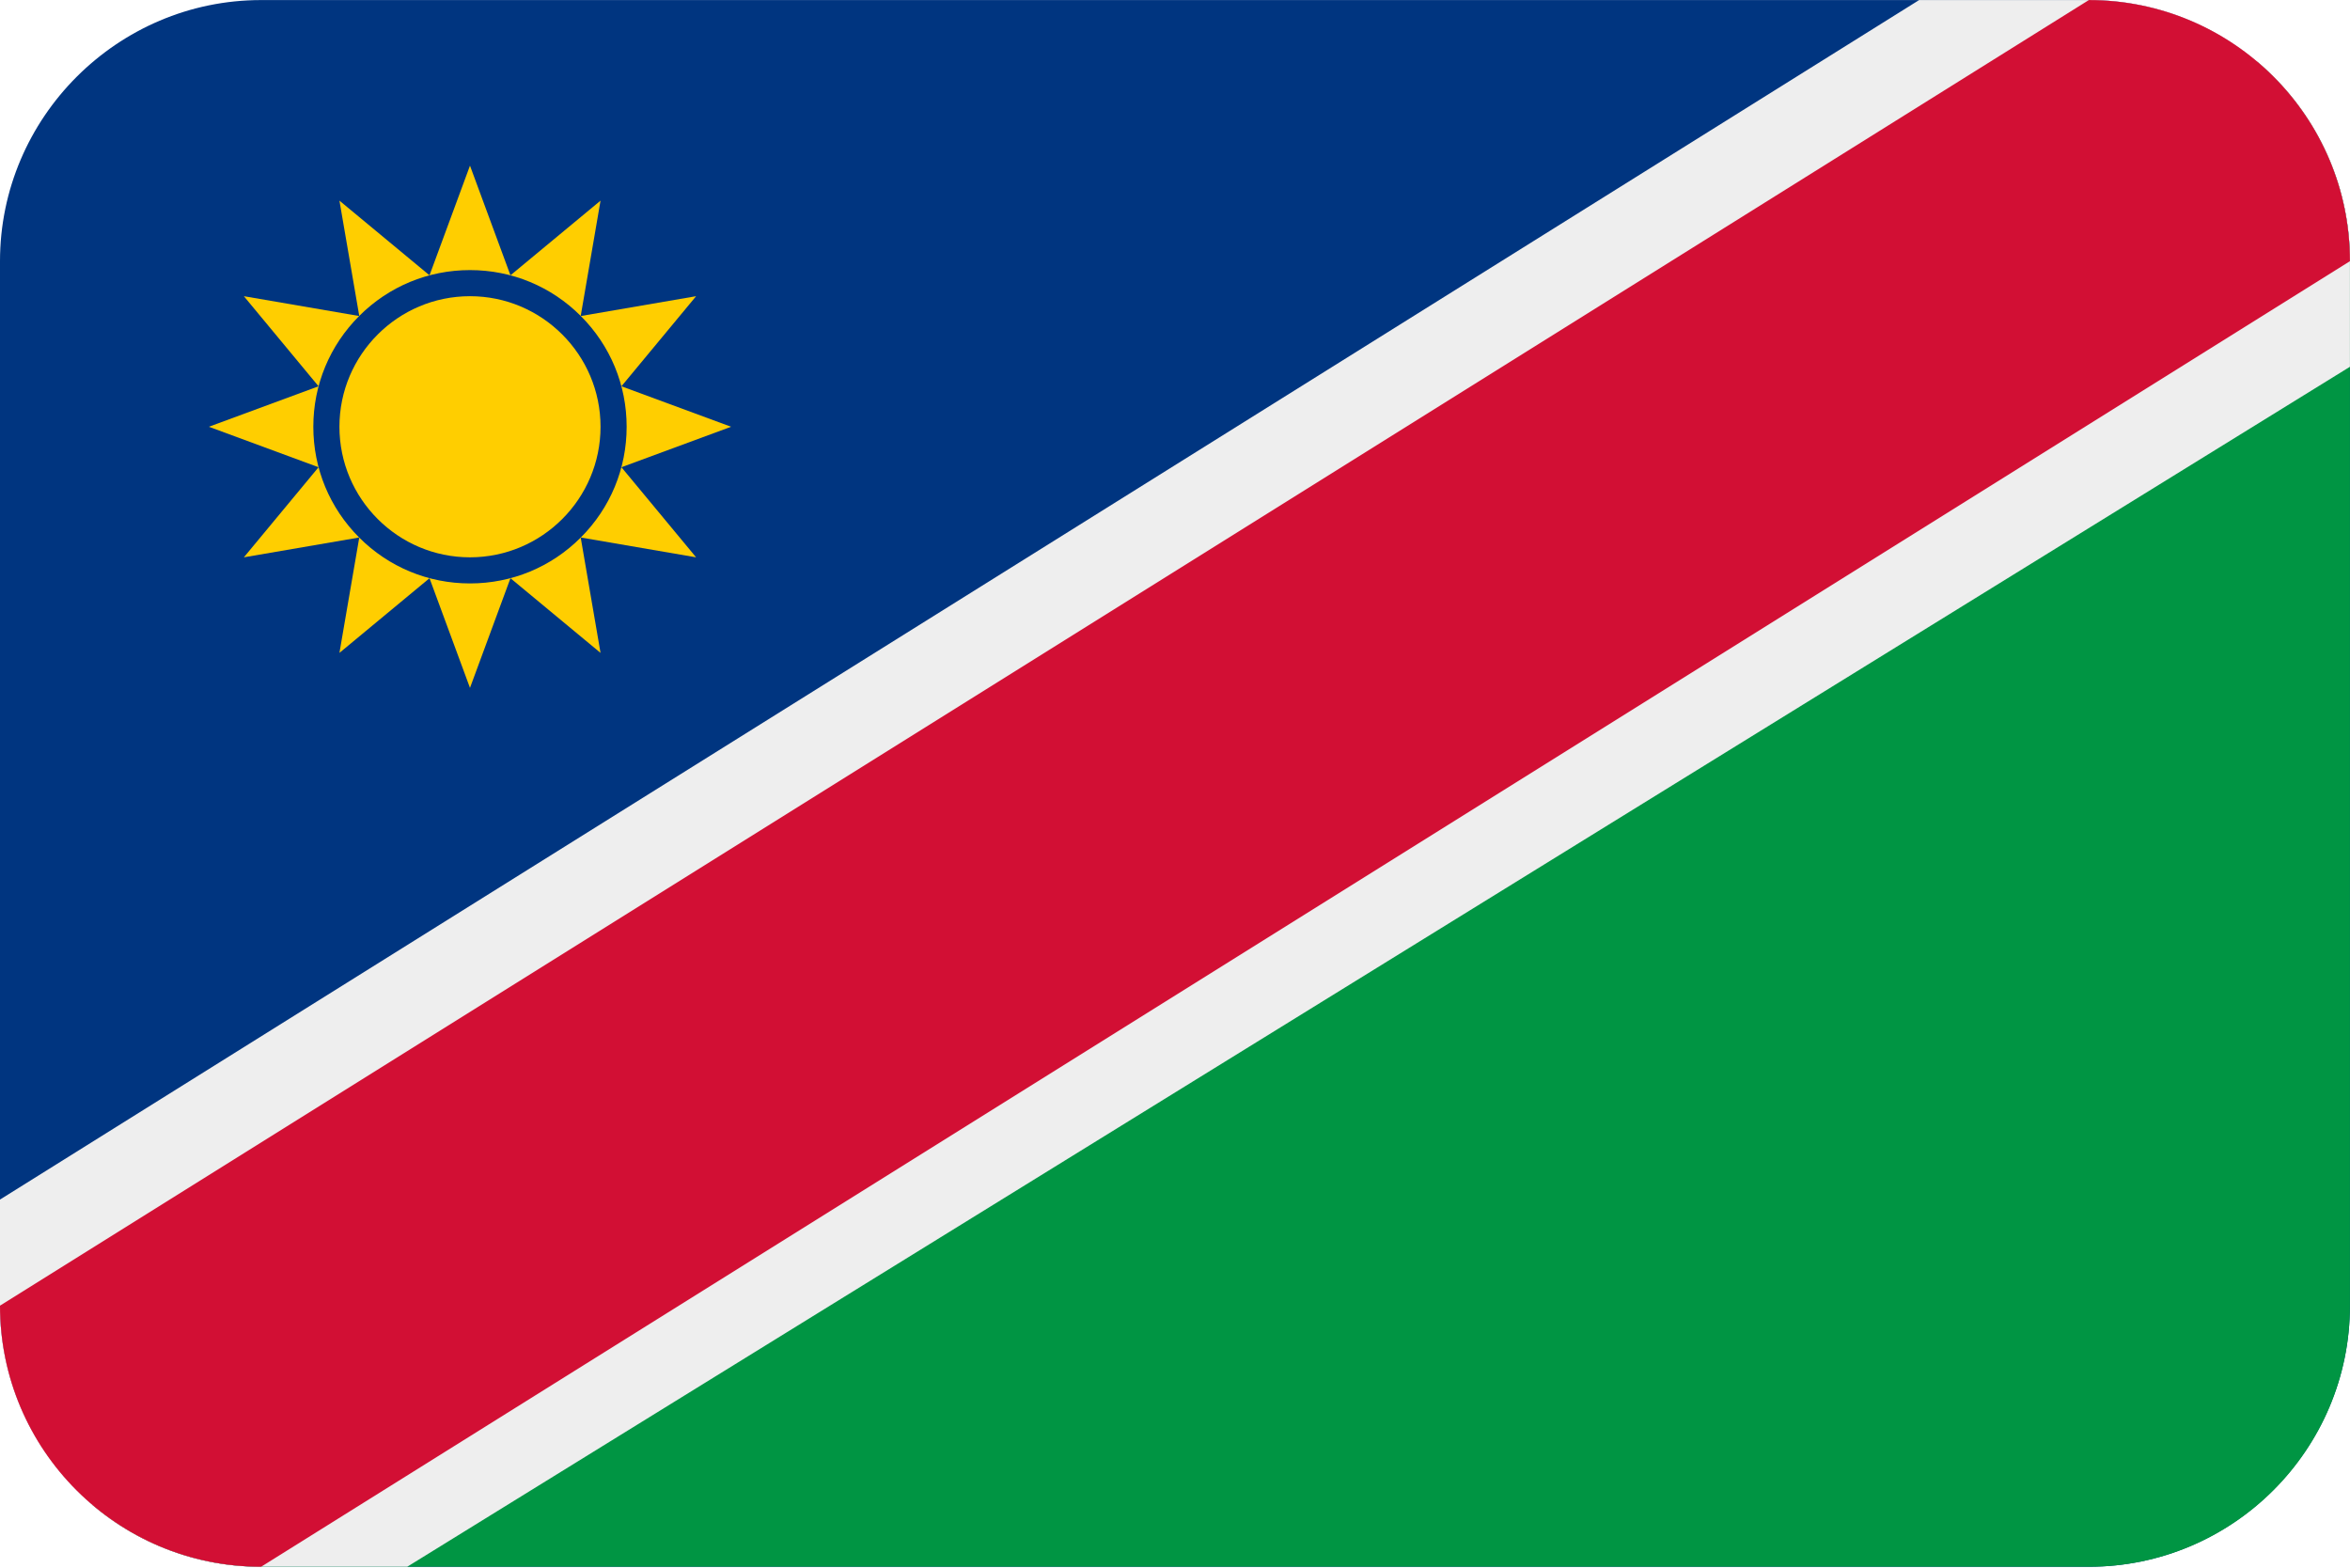 <?xml version="1.0" encoding="UTF-8"?>
<svg xmlns="http://www.w3.org/2000/svg" viewBox="0 0 3600.1 2401.738">
  <defs>
    <style>
      .cls-1, .cls-2, .cls-3, .cls-4, .cls-5, .cls-6 {
        stroke-width: 0px;
      }

      .cls-1, .cls-2, .cls-5, .cls-6 {
        fill-rule: evenodd;
      }

      .cls-1, .cls-3 {
        fill: #003580;
      }

      .cls-2 {
        fill: #d20f34;
      }

      .cls-4 {
        fill: #ffce00;
      }

      .cls-5 {
        fill: #009543;
      }

      .cls-6 {
        fill: #eee;
      }
    </style>
  </defs>
  <g id="background">
    <path id="na" class="cls-1" d="M400,.1h2800c220,0,400,180,400,400v1600c0,220-180,400-400,400H400C180,2400.1,0,2220.1,0,2000.1V400.1C0,180.1,180,.1,400,.1Z"/>
  </g>
  <g id="country">
    <g id="na-2" data-name="na">
      <path id="Path" class="cls-5" d="M3458.232,94.612c86.713,73.374,141.768,183.002,141.768,305.488v1600c0,220.914-179.086,400-400,400H400c-98.427,0-188.551-35.551-258.232-94.512L3458.232,94.612h0Z"/>
      <path id="Path-2" data-name="Path" class="cls-6" d="M2940,.1h260c220.914,0,400,179.086,400,400v161.765L623.81,2400.1h-223.81C179.086,2400.1,0,2221.014,0,2000.1v-162.5L2940,.1Z"/>
      <path id="Path-3" data-name="Path" class="cls-2" d="M3200,.1c220.914,0,400,179.086,400,400L400,2400.1C179.086,2400.1,0,2221.014,0,2000.1L3200,.1Z"/>
      <g>
        <path class="cls-4" d="M720,253.74l62,168,138-114.4-30.4,176.8,176.8-30.4-114.4,138,168,62-168,62,114.4,138-176.8-30.4,30.4,176.8-138-114.4-62,168-62-168-138,114.4,30.4-176.8-176.8,30.4,114.4-138-168-62,168-62-114.4-138,176.8,30.4-30.4-176.8,138,114.4,62-168Z"/>
        <g>
          <circle class="cls-4" cx="720" cy="653.74" r="220"/>
          <path class="cls-3" d="M720,893.74c-64.106,0-124.375-24.964-169.706-70.294s-70.294-105.599-70.294-169.706,24.964-124.376,70.294-169.706c45.33-45.33,105.599-70.294,169.706-70.294s124.375,24.964,169.706,70.294c45.33,45.33,70.294,105.599,70.294,169.706s-24.964,124.375-70.294,169.706-105.599,70.294-169.706,70.294ZM720,453.74c-110.28,0-200,89.72-200,200s89.72,200,200,200,200-89.72,200-200-89.72-200-200-200Z"/>
        </g>
      </g>
    </g>
  </g>
</svg>